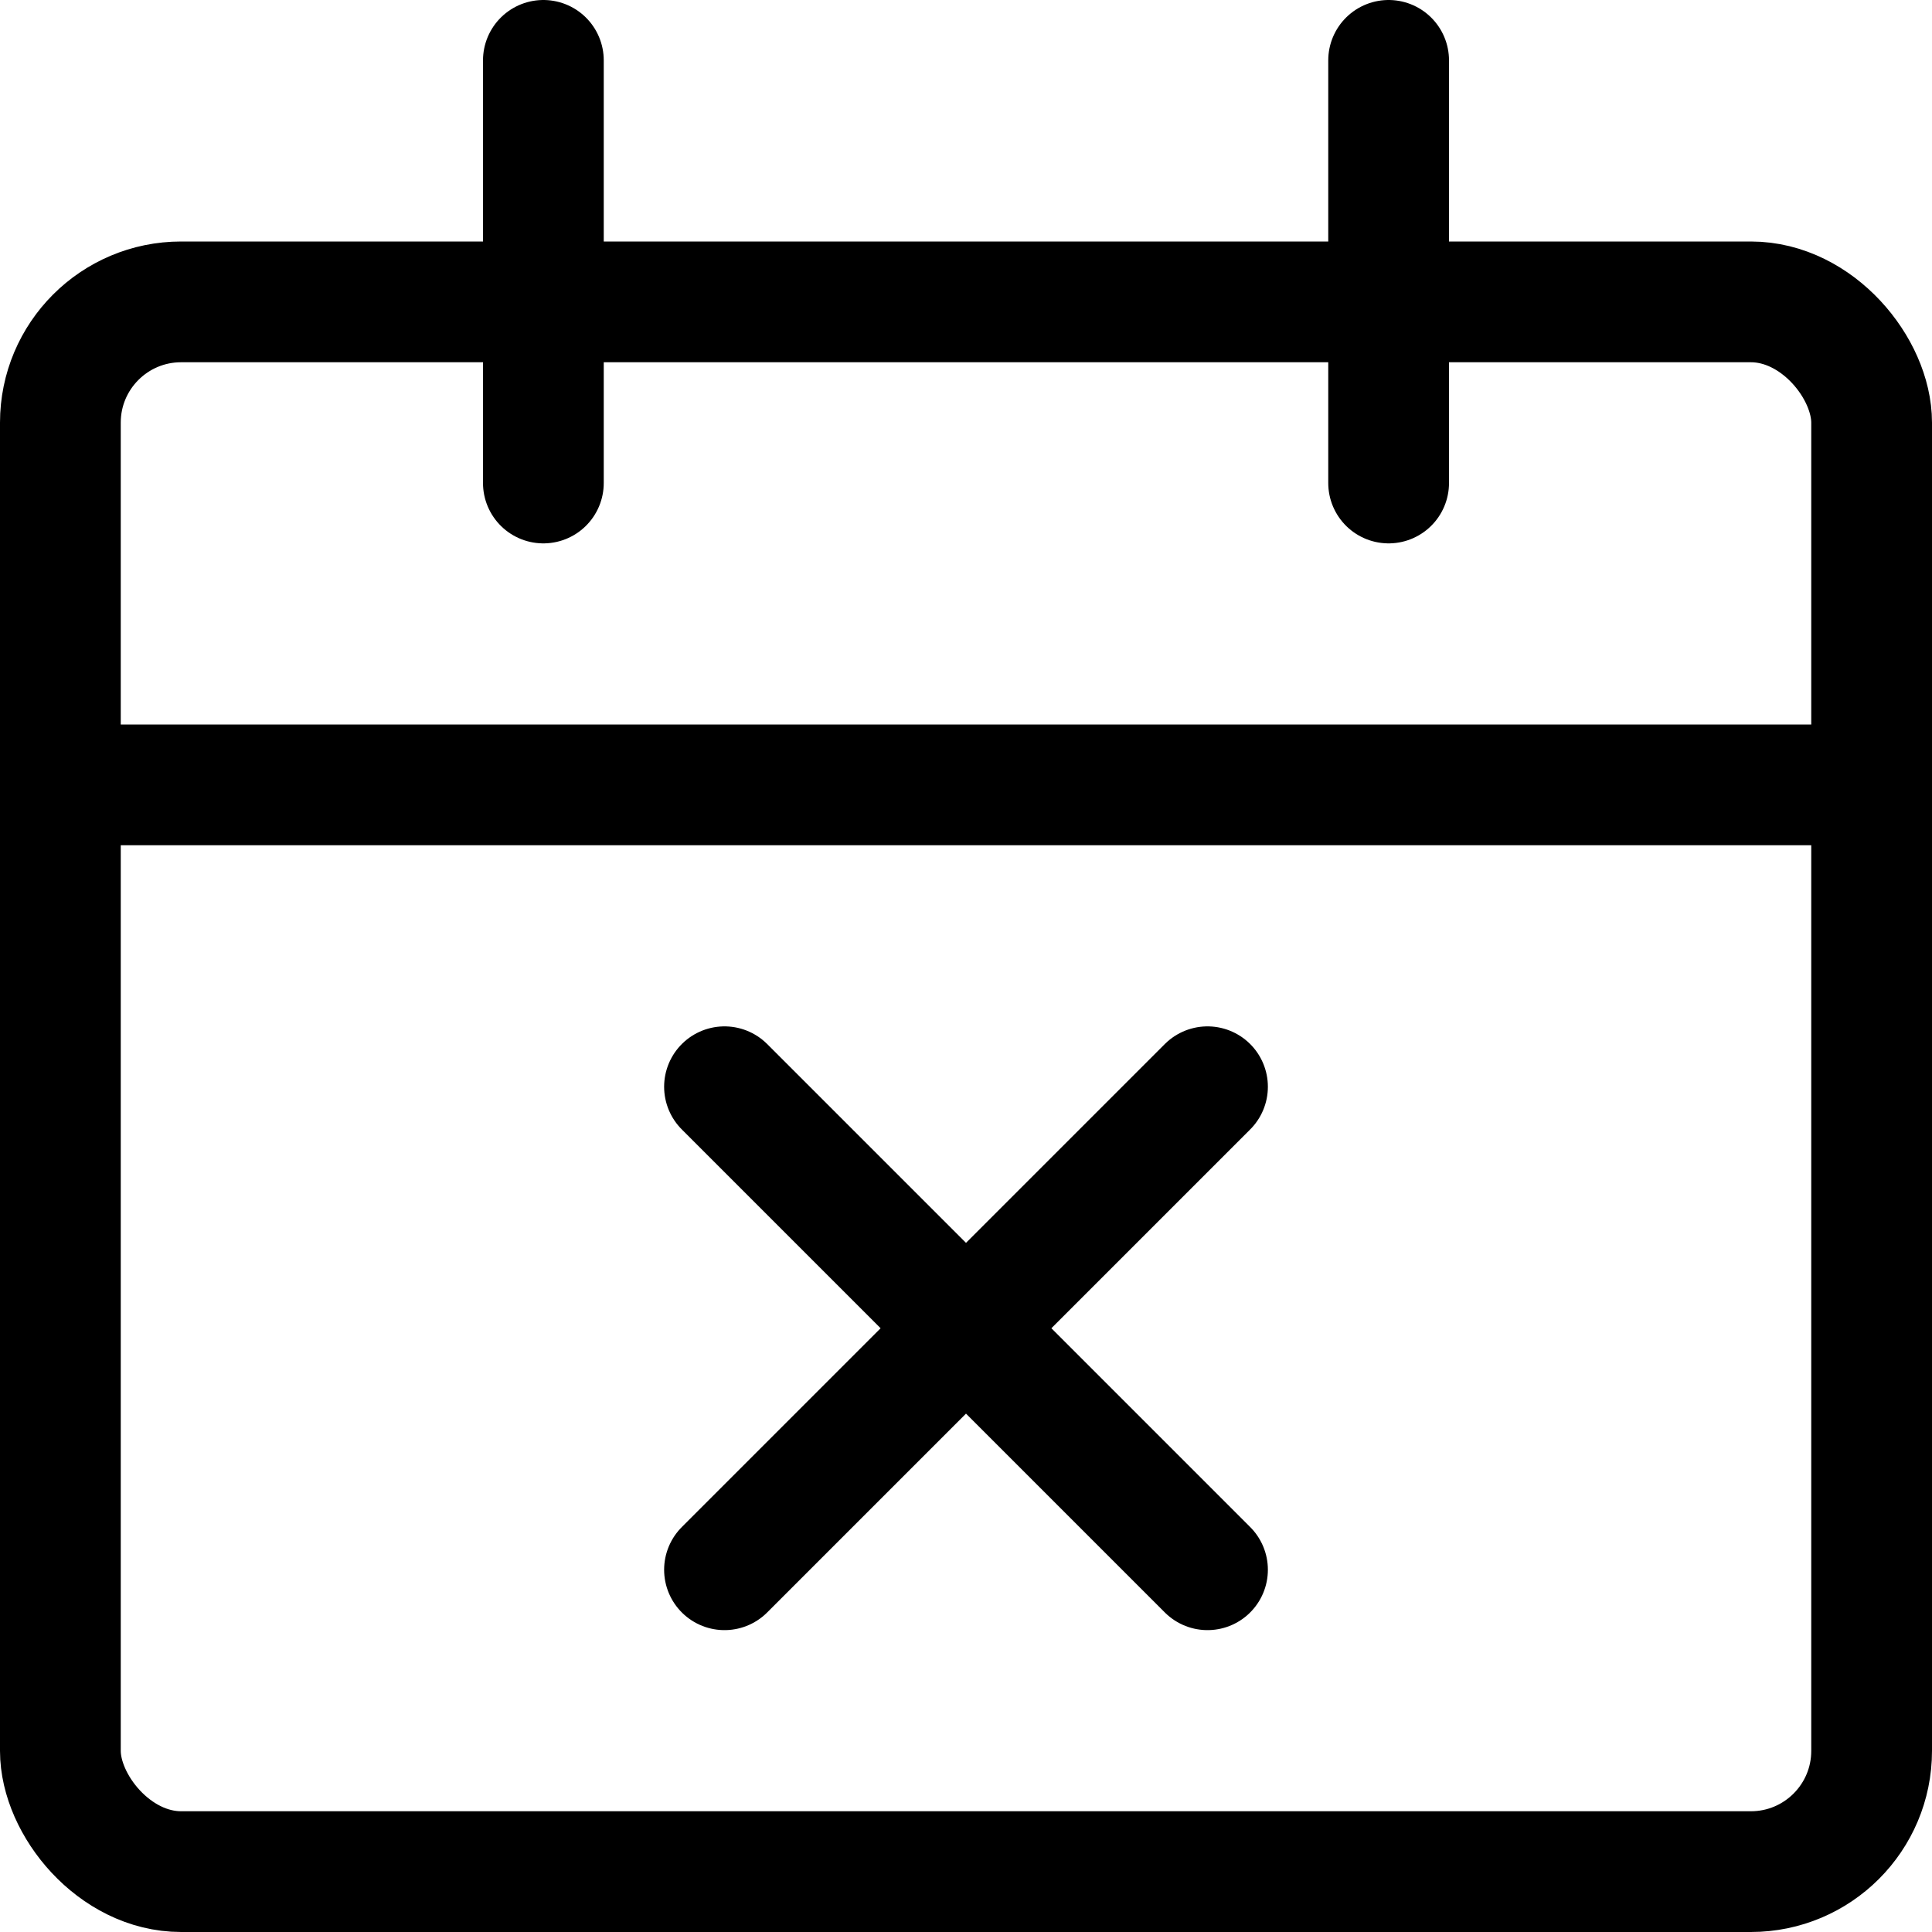 <svg xmlns="http://www.w3.org/2000/svg" viewBox="0 0 24 24" width="24" height="24"><defs><style>.a,.b{fill:none;stroke:#000;stroke-linejoin:round;stroke-width:1.5px}.b{stroke-linecap:round}</style></defs><title>calendar-disable</title><rect class="a" x=".75" y="3.75" width="22.5" height="19.5" rx="1.5" ry="1.5"/><path class="a" d="M.75 9.75h22.5"/><path class="b" d="M6.75 6V.75M17.25 6V.75M9 13.5l6 6m-6 0l6-6"/></svg>